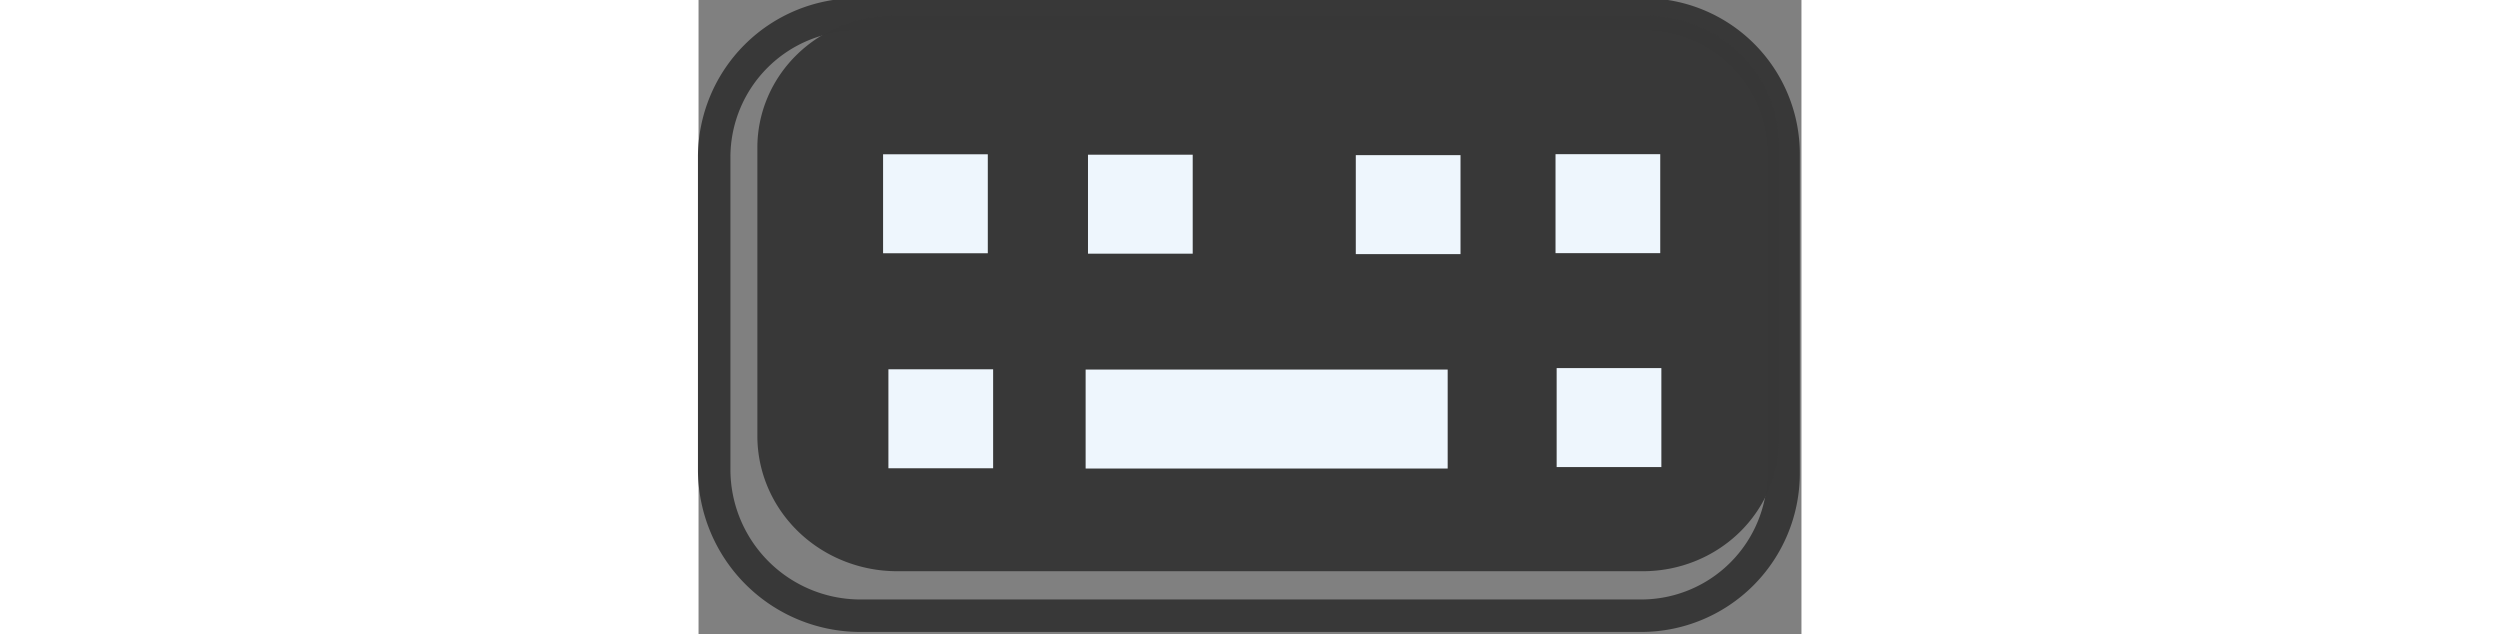 <?xml version="1.0" encoding="UTF-8" standalone="no"?>
<!-- Created with Inkscape (http://www.inkscape.org/) -->

<svg
   
   height="32"
   viewBox="0 0 126.105 72.535"
   version="1.1"
   id="svg1"
   xml:space="preserve"
   inkscape:export-filename="logo30.webp"
   inkscape:export-xdpi="10.51"
   inkscape:export-ydpi="10.51"
   inkscape:version="1.3 (1:1.3+202307231459+0e150ed6c4)"
   sodipodi:docname="design-file.svg"
   inkscape:dataloss="true"
   xmlns:inkscape="http://www.inkscape.org/namespaces/inkscape"
   xmlns:sodipodi="http://sodipodi.sourceforge.net/DTD/sodipodi-0.dtd"
   xmlns="http://www.w3.org/2000/svg"
   xmlns:svg="http://www.w3.org/2000/svg"><rect x="0" y="0" width="126.105" height="72.535" fill="#808080" stroke="none"/><sodipodi:namedview
     id="namedview1"
     pagecolor="#ffffff"
     bordercolor="#cccccc"
     borderopacity="1"
     inkscape:showpageshadow="0"
     inkscape:pageopacity="1"
     inkscape:pagecheckerboard="0"
     inkscape:deskcolor="#d1d1d1"
     inkscape:document-units="px"
     showguides="true"
     inkscape:zoom="0.10155724"
     inkscape:cx="1442.5363"
     inkscape:cy="1161.9063"
     inkscape:window-width="1280"
     inkscape:window-height="656"
     inkscape:window-x="0"
     inkscape:window-y="27"
     inkscape:window-maximized="1"
     inkscape:current-layer="layer1" /><defs
     id="defs1"><inkscape:path-effect
       effect="fillet_chamfer"
       id="path-effect2-7"
       is_visible="true"
       lpeversion="1"
       nodesatellites_param="F,0,0,1,0,59.593,0,1 @ F,0,0,1,0,58.026,0,1 @ F,0,0,1,0,56.846,0,1 @ F,0,0,1,0,58.187,0,1"
       radius="0"
       unit="px"
       method="auto"
       mode="F"
       chamfer_steps="1"
       flexible="false"
       use_knot_distance="true"
       apply_no_radius="true"
       apply_with_radius="true"
       only_selected="false"
       hide_knots="false" /><inkscape:path-effect
       effect="fillet_chamfer"
       id="path-effect2-8-5"
       is_visible="true"
       lpeversion="1"
       nodesatellites_param="F,0,0,1,0,59.593,0,1 @ F,0,0,1,0,58.026,0,1 @ F,0,0,1,0,56.846,0,1 @ F,0,0,1,0,58.187,0,1"
       radius="0"
       unit="px"
       method="auto"
       mode="F"
       chamfer_steps="1"
       flexible="false"
       use_knot_distance="true"
       apply_no_radius="true"
       apply_with_radius="true"
       only_selected="false"
       hide_knots="false" /></defs><g
     inkscape:label="Layer 1"
     inkscape:groupmode="layer"
     id="layer1"
     transform="translate(-95.494,-603.185)"><g
       id="g3"
       transform="matrix(0.244,0,0,0.244,26.275,390.187)"><g
         id="g15-6"
         transform="matrix(1.027,0,0,1.027,290.532,832.322)"><path
           style="opacity:0.99;fill:#000000;fill-opacity:0;stroke:#383838;stroke-width:13.229;stroke-linecap:round;stroke-linejoin:round;stroke-dasharray:none;stroke-opacity:1;paint-order:stroke fill markers"
           id="rect1-2"
           width="435.66"
           height="244.968"
           x="33.922"
           y="48.326"
           sodipodi:type="rect"
           transform="matrix(1.12,0,0,-1.12,-37.521,374.614)"
           inkscape:path-effect="#path-effect2-7"
           d="M 93.515,48.326 H 411.556 a 58.026,58.026 45 0 1 58.026,58.026 v 130.095 a 56.846,56.846 135 0 1 -56.846,56.846 H 92.109 A 58.187,58.187 45 0 1 33.922,235.107 V 107.919 A 59.593,59.593 135 0 1 93.515,48.326 Z" /><path
           style="opacity:0.99;fill:#383838;fill-opacity:1;stroke:#950000;stroke-width:0;stroke-linecap:round;stroke-linejoin:round;stroke-dasharray:none;stroke-opacity:1;paint-order:stroke fill markers"
           id="rect1-5-9"
           width="435.66"
           height="244.968"
           x="33.922"
           y="48.326"
           sodipodi:type="rect"
           transform="matrix(1.07,0,0,-1.035,-16.121,350.202)"
           inkscape:path-effect="#path-effect2-8-5"
           d="M 93.515,48.326 H 411.556 a 58.026,58.026 45 0 1 58.026,58.026 v 130.095 a 56.846,56.846 135 0 1 -56.846,56.846 H 92.109 A 58.187,58.187 45 0 1 33.922,235.107 V 107.919 A 59.593,59.593 135 0 1 93.515,48.326 Z" /></g><g
         id="g2"><rect
           style="opacity:0.99;fill:#f0f8ff;fill-opacity:1;stroke:#383838;stroke-width:0;stroke-opacity:0.02;paint-order:stroke fill markers"
           id="rect2"
           width="49.068"
           height="46.376"
           x="372.658"
           y="1045.992" /><rect
           style="opacity:0.99;fill:#f0f8ff;fill-opacity:1;stroke:#383838;stroke-width:0;stroke-opacity:0.02;paint-order:stroke fill markers"
           id="rect2-3"
           width="49.068"
           height="46.376"
           x="370.162"
           y="945.241" /><rect
           style="opacity:0.99;fill:#f0f8ff;fill-opacity:1;stroke:#383838;stroke-width:0;stroke-opacity:0.02;paint-order:stroke fill markers"
           id="rect2-3-2"
           width="49.068"
           height="46.376"
           x="685.265"
           y="945.189" /><rect
           style="opacity:0.99;fill:#f0f8ff;fill-opacity:1;stroke:#383838;stroke-width:0;stroke-opacity:0.02;paint-order:stroke fill markers"
           id="rect2-3-2-7"
           width="49.068"
           height="46.376"
           x="466.18"
           y="945.438" /><rect
           style="opacity:0.99;fill:#f0f8ff;fill-opacity:1;stroke:#383838;stroke-width:0;stroke-opacity:0.02;paint-order:stroke fill markers"
           id="rect2-3-2-7-2"
           width="49.068"
           height="46.376"
           x="591.672"
           y="945.642" /><rect
           style="opacity:0.99;fill:#f0f8ff;fill-opacity:1;stroke:#383838;stroke-width:0;stroke-opacity:0.02;paint-order:stroke fill markers"
           id="rect2-6"
           width="49.068"
           height="46.376"
           x="685.793"
           y="1045.432" /><rect
           style="opacity:0.99;fill:#f0f8ff;fill-opacity:1;stroke:#383838;stroke-width:0;stroke-opacity:0.02;paint-order:stroke fill markers"
           id="rect2-6-9"
           width="169.651"
           height="46.376"
           x="465.074"
           y="1046.118" /></g></g></g></svg>
